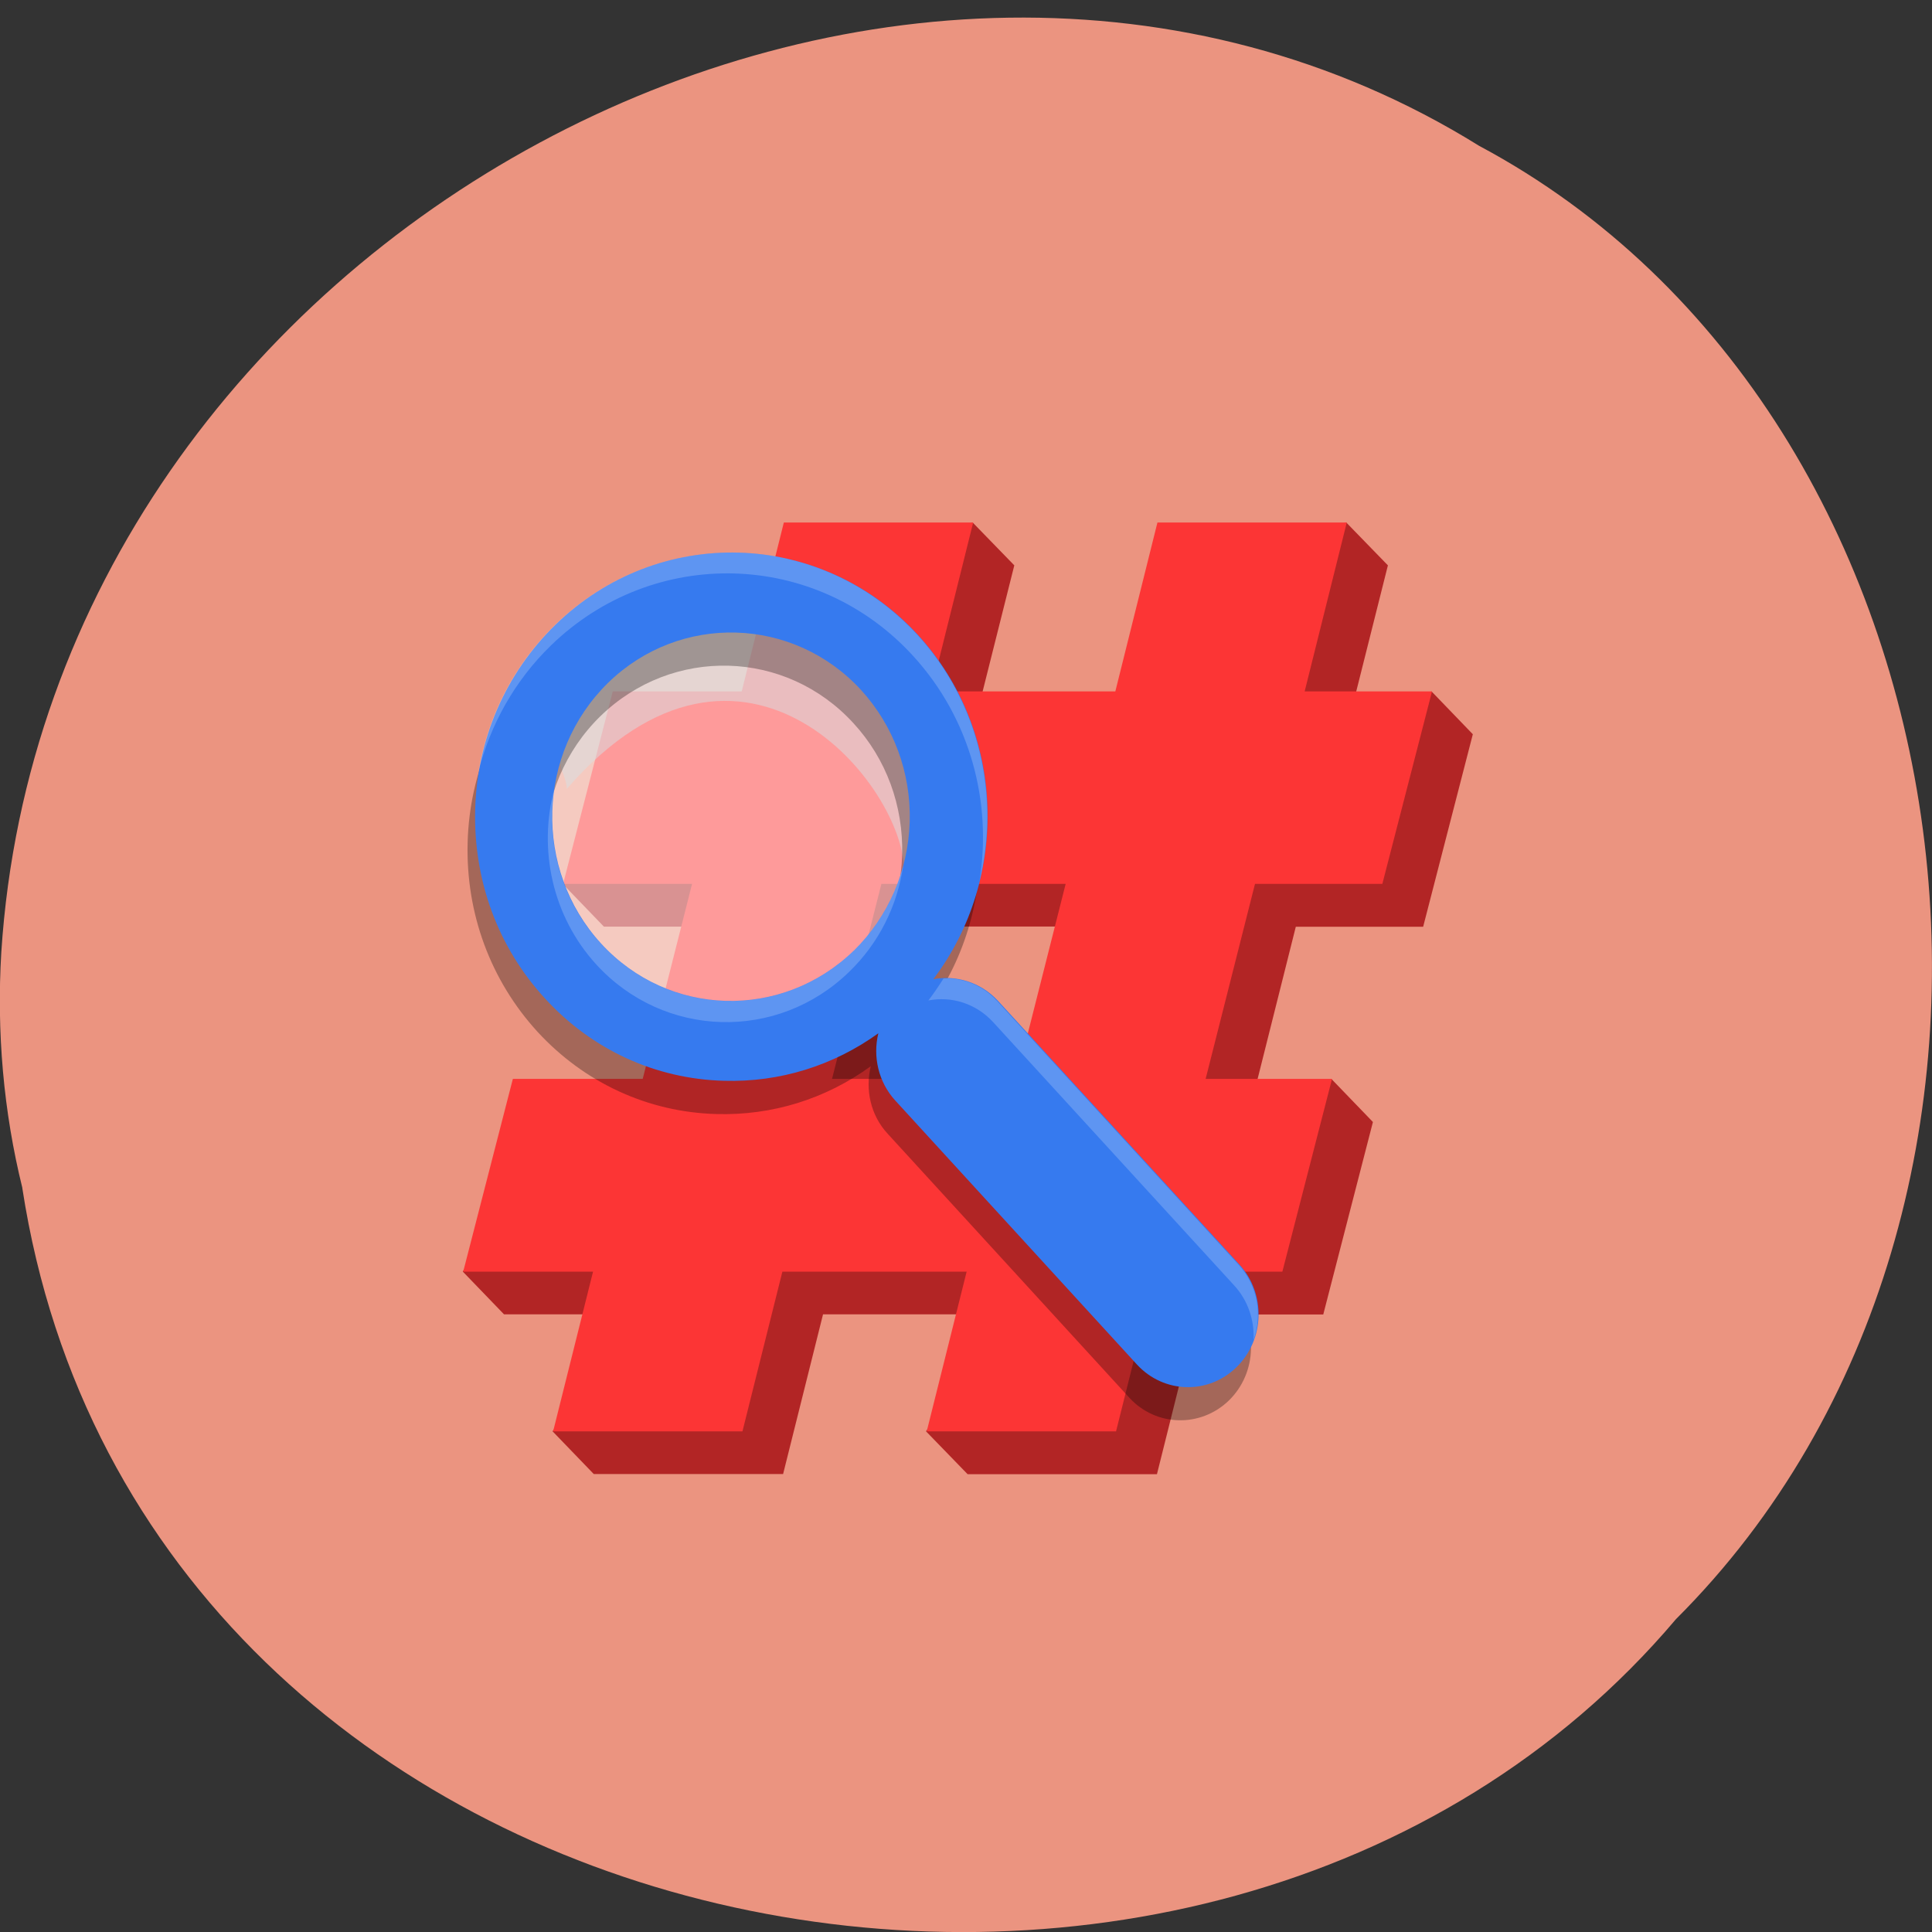 <svg xmlns="http://www.w3.org/2000/svg" viewBox="0 0 24 24"><rect x="0" y="0" width="24" height="24" fill="#333333" stroke="none"/><path d="m 0.277 14.758 c 1.488 9.668 14.707 12.254 20.543 5.355 c 5.137 -5.125 3.855 -14.938 -2.445 -18.301 c -7.238 -4.5 -17.781 1.063 -18.359 10.02 c -0.059 0.984 0.027 1.977 0.262 2.926" fill="#eb9480"/><path d="m 12.02 18.313 h 2.352 l 0.496 -1.984 h 1.57 l 0.617 -2.391 l -0.512 -0.531 l -1.055 0.531 l 0.609 -2.426 h 1.582 l 0.617 -2.391 l -0.512 -0.531 l -1.07 0.531 l 0.527 -2.098 l -0.516 -0.531 l -1.836 0.531 l -0.527 2.098 h -2.289 l 0.527 -2.098 l -0.516 -0.531 l -1.836 0.531 l -0.527 2.098 h -1.602 l -1.129 1.859 l 0.512 0.531 h 1.602 l -0.609 2.426 h -1.617 l -1.129 1.859 l 0.512 0.531 h 1.613 l -1.01 1.453 l 0.512 0.531 h 2.352 l 0.496 -1.984 h 2.289 l -1.01 1.453 m -0.66 -3.844 l 0.609 -2.426 h 2.289 l -0.609 2.426" fill="#b22525"/><path d="m 11.512 17.781 h 2.352 l 0.496 -1.984 h 1.57 l 0.617 -2.395 h -1.57 l 0.613 -2.422 h 1.582 l 0.617 -2.391 h -1.582 l 0.523 -2.098 h -2.352 l -0.523 2.098 h -2.289 l 0.523 -2.098 h -2.352 l -0.523 2.098 h -1.602 l -0.617 2.391 h 1.602 l -0.613 2.422 h -1.613 l -0.617 2.395 h 1.613 l -0.496 1.984 h 2.352 l 0.496 -1.984 h 2.289 m -1.672 -2.395 l 0.613 -2.422 h 2.289 l -0.613 2.422" fill="#fc3535"/><g fill-opacity="0.502"><path d="m 9.688 7.664 c -1.52 -0.383 -2.598 0.434 -2.734 1.719 c -0.027 0.133 0.09 0.285 0.086 0.418 c 2.207 -2.535 4.215 -0.012 4.191 1.031 c 0.07 -0.152 0.125 -0.316 0.16 -0.488 c 0.246 -1.219 -0.516 -2.418 -1.703 -2.68" fill="#abc0c7"/><path d="m 11.457 10.766 c 0.277 -1.355 -0.57 -2.691 -1.895 -2.98 c -1.324 -0.293 -2.621 0.574 -2.898 1.93 c -0.273 1.359 0.574 2.691 1.898 2.984 c 1.32 0.289 2.617 -0.574 2.895 -1.934" fill="#fff"/></g><path d="m 15.301 16.12 l -3 -3.277 c -0.215 -0.234 -0.52 -0.324 -0.801 -0.266 c 0.953 -1.258 0.902 -3.086 -0.191 -4.277 c -1.203 -1.316 -3.223 -1.371 -4.504 -0.129 c -0.617 0.602 -0.973 1.418 -0.996 2.297 c -0.023 0.879 0.285 1.711 0.867 2.348 c 0.582 0.633 1.371 1 2.223 1.023 c 0.695 0.02 1.359 -0.188 1.918 -0.594 c -0.07 0.289 -0.004 0.609 0.211 0.84 l 3 3.277 c 0.332 0.363 0.887 0.375 1.238 0.035 c 0.352 -0.344 0.367 -0.914 0.035 -1.277 m -4.789 -3.902 c -0.891 0.871 -2.301 0.828 -3.141 -0.09 c -0.84 -0.914 -0.801 -2.367 0.09 -3.234 c 0.895 -0.867 2.301 -0.828 3.141 0.09 c 0.406 0.441 0.621 1.023 0.605 1.637 c -0.02 0.609 -0.266 1.18 -0.695 1.598" fill-opacity="0.302"/><path d="m 15.395 15.707 l -3 -3.277 c -0.215 -0.23 -0.52 -0.32 -0.801 -0.266 c 0.953 -1.258 0.902 -3.082 -0.191 -4.277 c -1.207 -1.313 -3.227 -1.371 -4.504 -0.125 c -0.617 0.602 -0.973 1.418 -0.996 2.293 c -0.023 0.879 0.281 1.711 0.867 2.348 c 0.582 0.637 1.371 1 2.223 1.023 c 0.695 0.02 1.359 -0.188 1.918 -0.59 c -0.07 0.289 0 0.605 0.211 0.836 l 3 3.277 c 0.332 0.363 0.887 0.379 1.238 0.035 c 0.352 -0.344 0.367 -0.914 0.035 -1.277 m -4.789 -3.898 c -0.895 0.867 -2.301 0.828 -3.141 -0.09 c -0.84 -0.918 -0.801 -2.367 0.09 -3.238 c 0.891 -0.867 2.301 -0.824 3.141 0.09 c 0.406 0.445 0.621 1.027 0.605 1.637 c -0.02 0.613 -0.266 1.18 -0.695 1.602" fill="#367aef"/><path d="m 9.781 6.941 c -1 -0.227 -2.086 0.043 -2.887 0.82 c -0.508 0.496 -0.84 1.133 -0.953 1.836 c 0.148 -0.598 0.457 -1.145 0.902 -1.578 c 1.277 -1.242 3.297 -1.188 4.5 0.129 c 0.711 0.777 0.984 1.82 0.824 2.801 c 0.258 -1.055 0.004 -2.215 -0.77 -3.062 c -0.453 -0.492 -1.02 -0.809 -1.617 -0.945 m 1.441 3.805 c -0.105 0.402 -0.316 0.77 -0.617 1.063 c -0.891 0.867 -2.301 0.828 -3.141 -0.09 c -0.488 -0.531 -0.68 -1.242 -0.578 -1.918 c -0.199 0.746 -0.027 1.578 0.523 2.18 c 0.84 0.918 2.25 0.957 3.141 0.09 c 0.367 -0.355 0.598 -0.816 0.672 -1.324 m 0.738 1.43 c -0.078 -0.02 -0.156 -0.027 -0.238 -0.023 c -0.059 0.094 -0.121 0.184 -0.188 0.273 c 0.285 -0.055 0.586 0.035 0.801 0.266 l 3 3.277 c 0.172 0.188 0.25 0.434 0.238 0.676 c 0.113 -0.313 0.051 -0.676 -0.184 -0.934 l -3 -3.277 c -0.121 -0.133 -0.27 -0.219 -0.43 -0.258" fill="#fff" fill-opacity="0.2"/></svg>